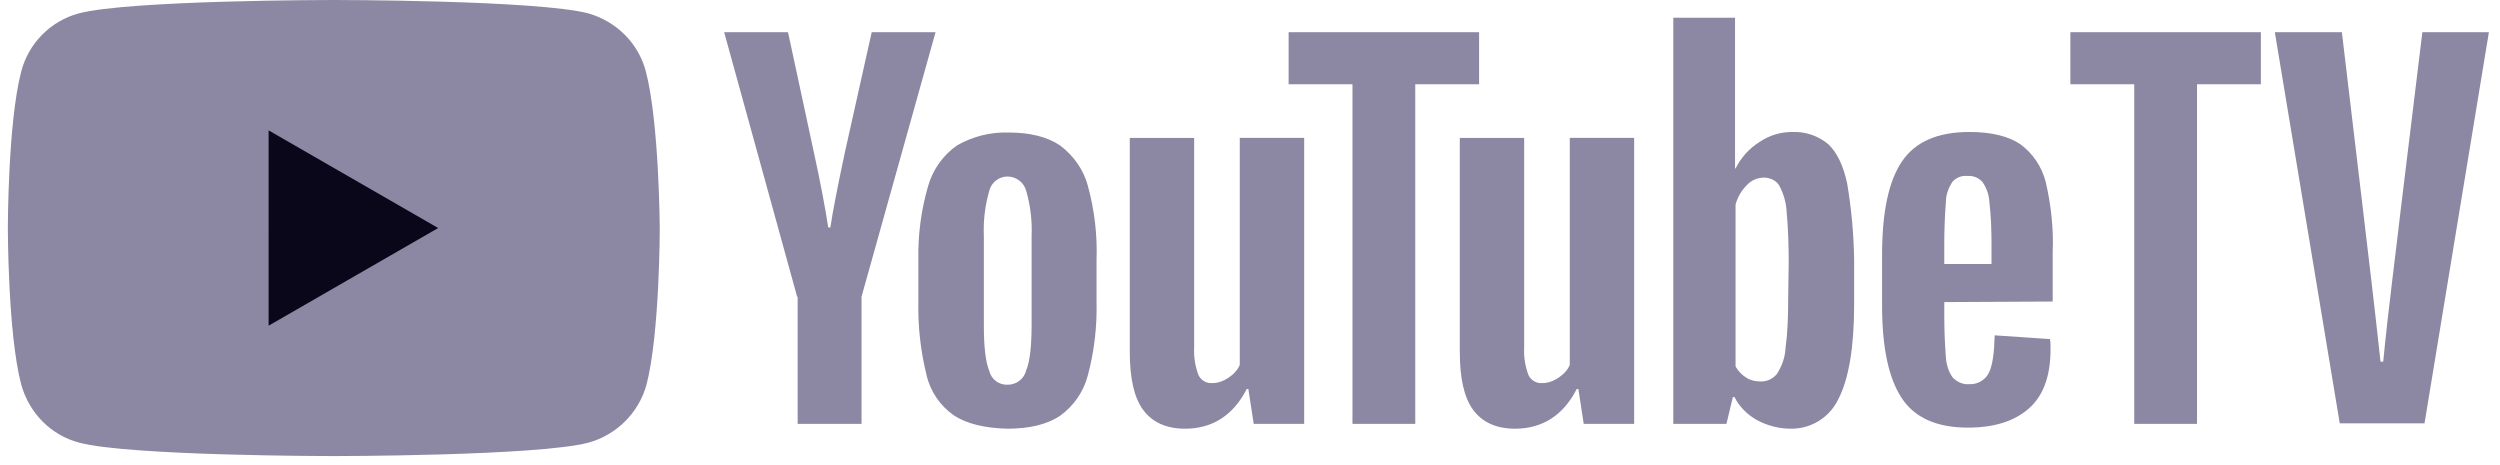 <svg width="156" height="29" viewBox="0 0 156 29" fill="none" xmlns="http://www.w3.org/2000/svg">
<path d="M141.078 5.257H137.094V26.45H133.177V5.257H129.192V2.008H141.078V5.257ZM141.949 2.008H146.133L147.439 12.99C147.808 16.138 148.143 18.849 148.544 22.567H148.712C149.079 18.85 149.449 16.204 149.817 12.99L151.156 2.008H155.307L151.29 26.416H146.001L141.949 2.008Z" fill="#8C87A2"/>
<path d="M40.3 4.453C39.831 2.678 38.457 1.339 36.717 0.836C33.536 0 20.813 0 20.813 0C20.813 0 8.089 0 4.909 0.836C4.046 1.071 3.261 1.529 2.632 2.164C2.003 2.799 1.553 3.588 1.327 4.453C0.49 7.633 0.49 14.229 0.49 14.229C0.49 14.229 0.49 20.86 1.327 24.005C1.829 25.781 3.168 27.153 4.943 27.622C8.09 28.459 20.812 28.459 20.812 28.459C20.812 28.459 33.536 28.459 36.717 27.622C37.576 27.385 38.36 26.931 38.993 26.304C39.627 25.676 40.088 24.897 40.333 24.04C41.169 20.858 41.169 14.263 41.169 14.263C41.169 14.263 41.136 7.633 40.3 4.453Z" fill="#8C87A2"/>
<path d="M16.761 20.323L27.341 14.229L16.762 8.136L16.761 20.323Z" fill="#0A071B"/>
<path d="M59.517 25.914C58.648 25.311 58.038 24.402 57.809 23.37C57.442 21.881 57.273 20.349 57.307 18.816V16.238C57.274 14.664 57.475 13.125 57.911 11.618C58.203 10.588 58.841 9.689 59.718 9.073C60.704 8.507 61.83 8.229 62.966 8.27C64.272 8.27 65.343 8.537 66.146 9.073C66.984 9.71 67.62 10.579 67.887 11.617C68.3 13.121 68.481 14.679 68.424 16.238V18.816C68.463 20.363 68.282 21.907 67.887 23.403C67.624 24.429 67.007 25.329 66.146 25.947C65.343 26.483 64.238 26.751 62.865 26.751C61.46 26.717 60.321 26.45 59.518 25.914H59.517ZM64.038 23.102C64.272 22.532 64.372 21.562 64.372 20.255V14.731C64.412 13.782 64.299 12.832 64.038 11.919C63.97 11.66 63.818 11.431 63.605 11.267C63.393 11.104 63.133 11.015 62.865 11.014C62.601 11.016 62.346 11.106 62.139 11.27C61.932 11.434 61.787 11.662 61.726 11.919C61.465 12.832 61.352 13.782 61.392 14.731V20.289C61.392 21.595 61.493 22.567 61.727 23.136C61.788 23.396 61.939 23.627 62.153 23.786C62.368 23.945 62.632 24.023 62.899 24.005C63.163 24.004 63.418 23.914 63.625 23.75C63.831 23.587 63.977 23.358 64.038 23.102ZM121.324 18.85V19.753C121.324 20.624 121.357 21.462 121.426 22.331C121.459 22.767 121.591 23.202 121.86 23.571C122.128 23.837 122.496 24.005 122.865 23.972C123.367 24.005 123.869 23.738 124.103 23.269C124.337 22.801 124.437 22.03 124.47 20.925L127.92 21.159C127.954 21.36 127.954 21.595 127.954 21.796C127.954 23.436 127.519 24.675 126.614 25.478C125.71 26.282 124.437 26.684 122.797 26.684C120.822 26.684 119.449 26.048 118.647 24.809C117.842 23.57 117.441 21.662 117.441 19.051V15.937C117.441 13.258 117.842 11.317 118.68 10.078C119.516 8.838 120.922 8.235 122.897 8.235C124.27 8.235 125.342 8.504 126.079 9.006C126.857 9.583 127.413 10.411 127.652 11.35C127.987 12.79 128.154 14.296 128.087 15.769V18.816L121.324 18.85ZM121.827 11.35C121.591 11.718 121.424 12.153 121.424 12.588C121.357 13.459 121.323 14.33 121.323 15.2V16.472H124.27V15.2C124.27 14.33 124.238 13.459 124.136 12.588C124.109 12.143 123.958 11.714 123.701 11.35C123.584 11.22 123.439 11.119 123.276 11.055C123.114 10.991 122.938 10.966 122.765 10.981C122.59 10.963 122.414 10.986 122.251 11.05C122.087 11.115 121.942 11.217 121.827 11.35ZM49.741 18.515L45.187 2.008H49.172L50.779 9.474C51.181 11.317 51.482 12.89 51.682 14.194H51.816C51.95 13.258 52.252 11.718 52.721 9.508L54.395 2.008H58.379L53.759 18.515V26.449H49.773V18.515H49.741ZM81.381 8.604V26.45H78.232L77.897 24.274H77.796C76.961 25.914 75.655 26.751 73.946 26.751C72.775 26.751 71.904 26.349 71.335 25.579C70.765 24.809 70.498 23.604 70.498 21.93V8.605H74.516V21.696C74.482 22.265 74.583 22.868 74.784 23.403C74.861 23.566 74.985 23.701 75.141 23.791C75.296 23.88 75.476 23.92 75.655 23.905C76.022 23.905 76.357 23.771 76.658 23.57C76.959 23.37 77.228 23.102 77.362 22.767V8.604H81.381ZM101.972 8.604V26.45H98.825L98.49 24.274H98.388C97.553 25.914 96.246 26.751 94.539 26.751C93.367 26.751 92.496 26.349 91.927 25.579C91.358 24.809 91.091 23.604 91.091 21.93V8.605H95.108V21.696C95.074 22.265 95.175 22.868 95.375 23.403C95.452 23.566 95.576 23.701 95.732 23.791C95.888 23.88 96.067 23.92 96.246 23.905C96.614 23.905 96.95 23.771 97.251 23.57C97.552 23.37 97.82 23.102 97.954 22.767V8.604H101.972Z" fill="#8C87A2"/>
<path d="M92.295 5.257H88.312V26.45H84.394V5.257H80.41V2.008H92.295V5.257ZM115.263 11.45C115.03 10.345 114.628 9.509 114.093 9.006C113.467 8.478 112.667 8.203 111.849 8.235C111.112 8.235 110.409 8.438 109.774 8.872C109.137 9.274 108.635 9.843 108.299 10.513H108.266V1.105H104.414V26.45H107.73L108.131 24.776H108.232C108.533 25.378 109.035 25.881 109.637 26.215C110.275 26.56 110.988 26.744 111.714 26.751C112.344 26.766 112.965 26.597 113.5 26.263C114.035 25.93 114.462 25.448 114.727 24.876C115.363 23.637 115.698 21.662 115.698 19.017V16.204C115.674 14.611 115.529 13.021 115.263 11.45ZM111.581 18.716C111.581 19.721 111.548 20.758 111.414 21.763C111.381 22.332 111.18 22.868 110.878 23.336C110.758 23.486 110.605 23.606 110.43 23.687C110.256 23.768 110.066 23.808 109.874 23.804C109.538 23.804 109.237 23.738 108.97 23.57C108.703 23.402 108.468 23.169 108.299 22.868V12.757C108.434 12.287 108.668 11.885 109.003 11.551C109.271 11.25 109.674 11.083 110.075 11.083C110.442 11.083 110.811 11.25 111.011 11.551C111.28 12.053 111.448 12.589 111.481 13.158C111.582 14.229 111.615 15.3 111.615 16.372L111.581 18.716Z" fill="#8C87A2"/>
</svg>
